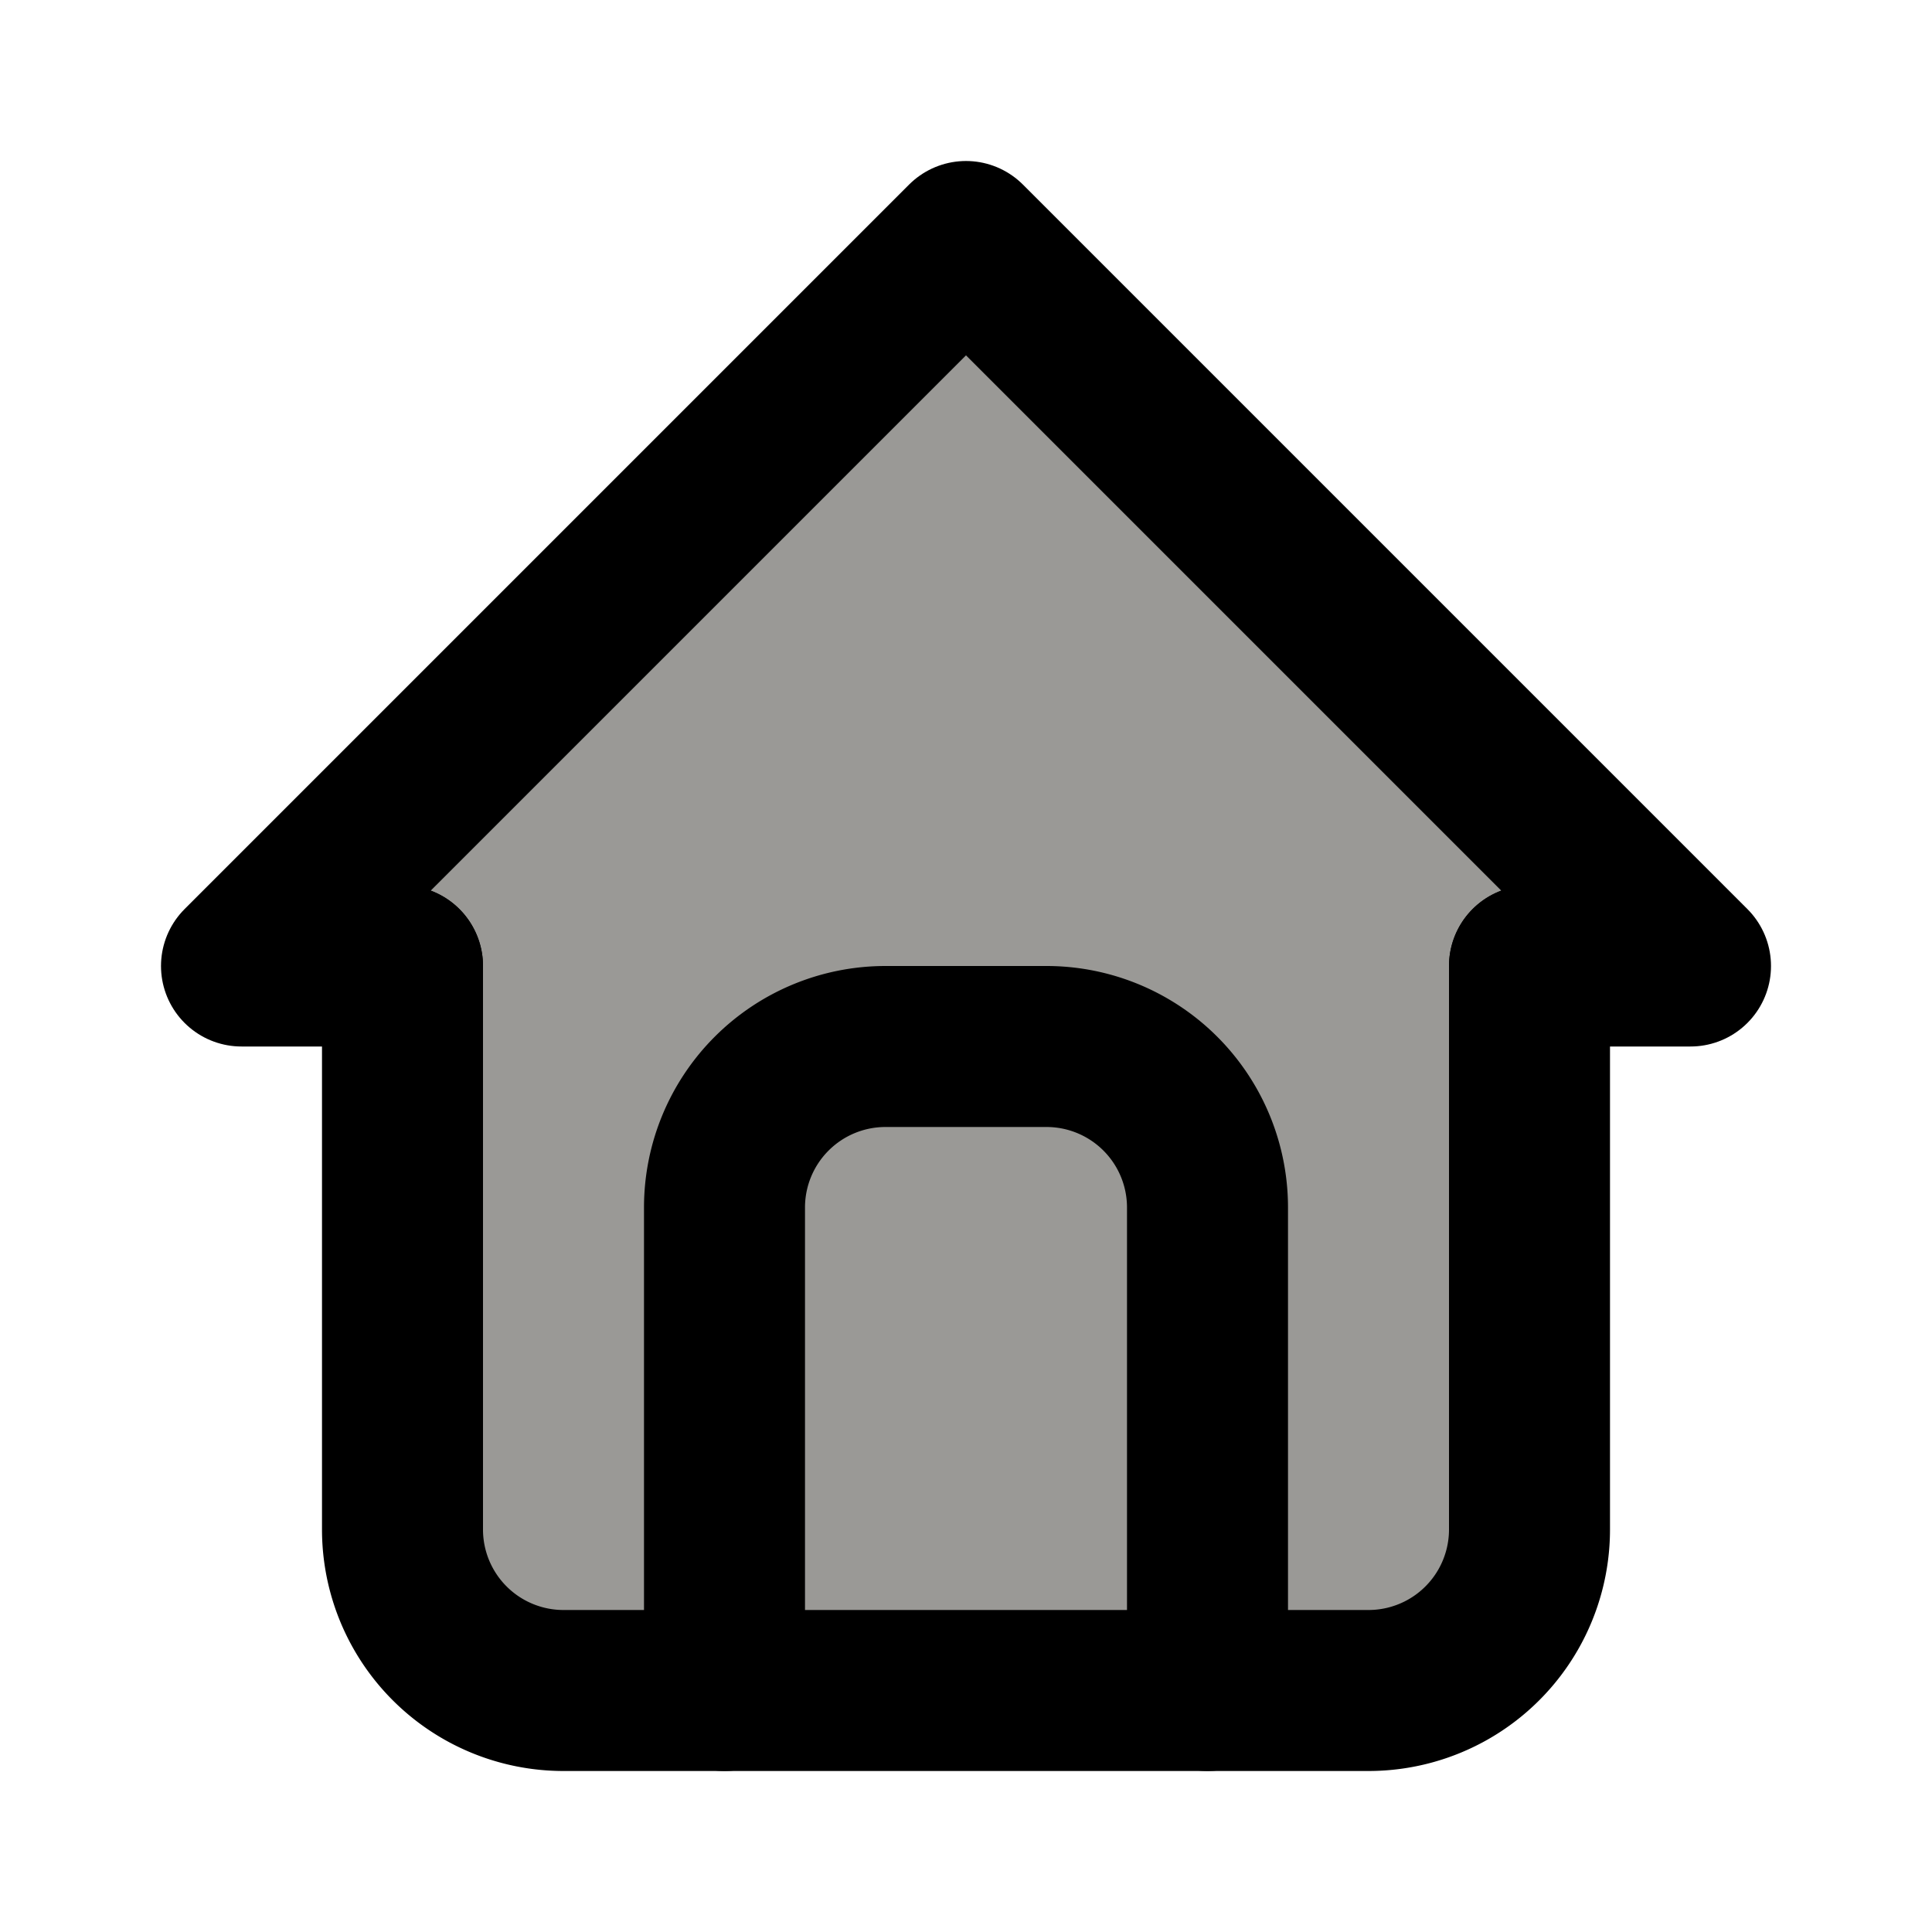 <?xml version="1.0" encoding="UTF-8" standalone="no"?>
<svg
   class="icon icon-tabler icon-tabler-home"
   width="24"
   height="24"
   viewBox="0 0 24 24"
   stroke-width="2"
   stroke="currentColor"
   fill="none"
   stroke-linecap="round"
   stroke-linejoin="round"
   version="1.1"
   id="svg10"
   xmlns="http://www.w3.org/2000/svg"
   xmlns:svg="http://www.w3.org/2000/svg">
  <defs
     id="defs14" />
  <path
     stroke="none"
     d="M0 0h24v24H0z"
     fill="none"
     id="path2" />
  <path
     d="M5 12l-2 0l9 -9l9 9l-2 0"
     id="path4"
     style="stroke:#000000;stroke-opacity:1;fill:#9a9996" />
  <path
     d="M5 12v7a2 2 0 0 0 2 2h10a2 2 0 0 0 2 -2v-7"
     id="path6"
     style="stroke:#000000;stroke-opacity:1;fill:#9a9996" />
  <path
     d="M9 21v-6a2 2 0 0 1 2 -2h2a2 2 0 0 1 2 2v6"
     id="path8" />
</svg>
